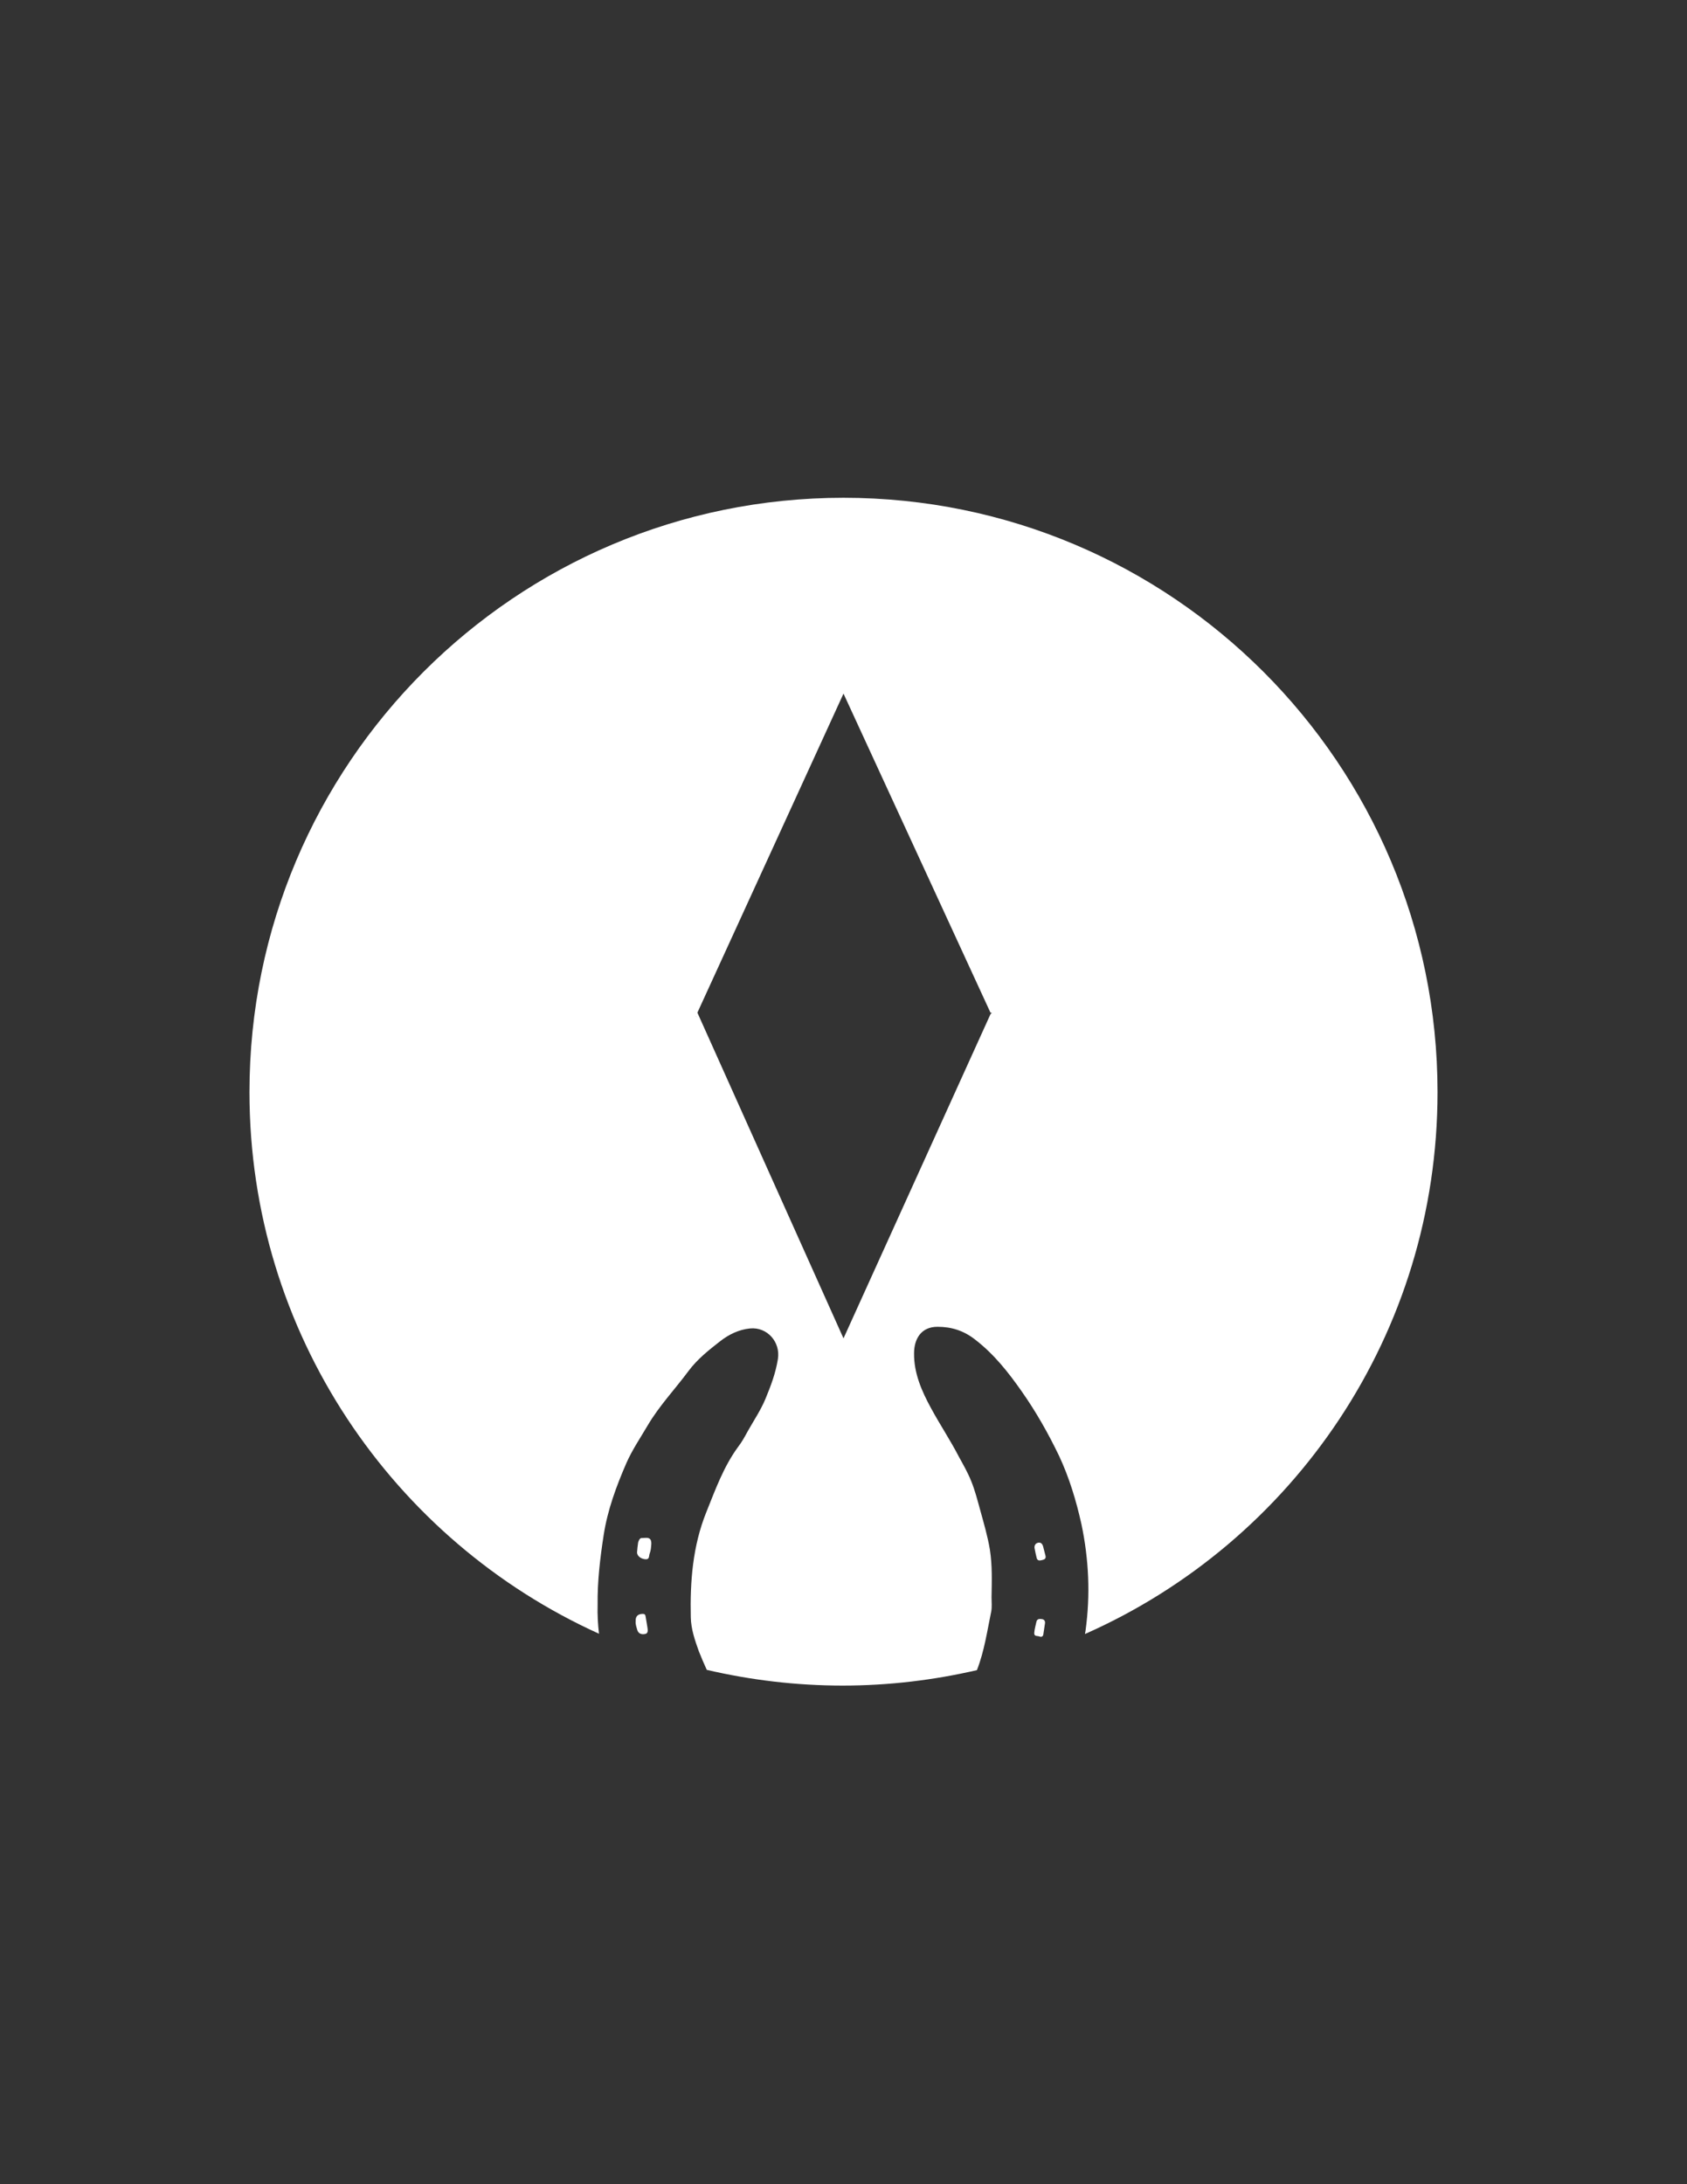 <?xml version="1.0" encoding="utf-8"?>
<!-- Generator: Adobe Illustrator 19.0.1, SVG Export Plug-In . SVG Version: 6.00 Build 0)  -->
<svg version="1.1" id="Layer_1" xmlns="http://www.w3.org/2000/svg" xmlns:xlink="http://www.w3.org/1999/xlink" x="0px" y="0px"
	 viewBox="0 0 612 792" style="enable-background:new 0 0 612 792;" xml:space="preserve">
<rect x="0" y="0" width="612" height="792" fill="#333333" stroke="none"/>
<style type="text/css">
	.st0{fill:#FFFFFF;}
</style>
<g id="XMLID_1_">
	<path id="XMLID_8_" class="st0" d="M378,587.1c-0.8-0.1-1.7-0.2-2,0.9c-0.3,1.4-0.7,2.7-0.8,4.1c-0.1,1.4,1.2,1,1.9,1.3
		c0.7,0.3,1.3,0,1.4-0.8c0.2-1.3,0.4-2.6,0.6-4C379.2,587.8,378.8,587.2,378,587.1z"/>
	<path id="XMLID_7_" class="st0" d="M376.6,559.4c-0.9,0.2-1.4,0.9-1.3,1.9c0.2,1.2,0.5,2.5,0.8,3.7c0.3,1,1.1,0.9,1.9,0.7
		c0.8-0.2,1.5-0.4,1.3-1.5c-0.3-1.1-0.6-2.3-0.9-3.5C378.1,559.7,377.5,559.2,376.6,559.4z"/>
	<path id="XMLID_6_" class="st0" d="M232.9,557.7c-0.8-0.1-1.2,0.9-1.4,1.6c-0.2,1.2-0.3,2.4-0.4,3.6c0,1.3,1.4,2.4,3.1,2.5
		c1.4,0.1,1.2-1.1,1.4-1.8c0.2-0.6,0.4-1.2,0.5-1.9c0.1-1.1,0.4-2.5-0.1-3.4C235.4,557.3,233.9,557.7,232.9,557.7z"/>
	<path id="XMLID_5_" class="st0" d="M234.2,586.1c-0.1-0.6-0.3-0.9-1-0.9c-1.8,0-2.7,0.9-2.6,2.7c-0.1,1.1,0.3,2.1,0.6,3.2
		c0.5,1.4,1.6,1.6,2.8,1.4c1.2-0.2,1-1.4,0.9-2.2C234.7,588.8,234.4,587.5,234.2,586.1z"/>
	<path class="st0" d="M521.5,396c0-119-96.5-215.5-215.5-215.5S90.5,277,90.5,396c0,87.4,52.1,162.6,126.8,196.4
		c-0.4-3.4-0.6-6.9-0.5-10.5c-0.1-8.5,0.9-16.9,2.2-25.3c1.4-9.1,4.6-17.7,8.2-26c2.1-4.8,5.1-9.2,7.8-13.8
		c4.2-7.1,9.9-13.1,14.8-19.7c3.2-4.3,7.4-7.6,11.5-10.8c3.1-2.4,6.7-4.2,10.8-4.6c6.2-0.6,11.1,4.9,10.1,11.1
		c-0.8,5.1-2.6,9.8-4.5,14.4c-1.7,4.1-4.2,7.8-6.4,11.7c-1.1,2-2.1,3.9-3.5,5.7c-5.3,7.2-8.3,15.6-11.6,23.8
		c-4.9,12.2-5.9,25.1-5.6,38.1c0.1,4.2,1.5,8.3,2.9,12.2c0.9,2.3,1.9,4.6,2.9,6.8c15.9,3.7,32.4,5.7,49.3,5.7
		c16.8,0,33.1-2,48.7-5.6c2.7-6.9,3.7-14.1,5.2-21.3c0.3-1.7,0.1-3.4,0.1-5.1c0.1-5.8,0.3-11.6-0.6-17.3c-0.8-4.8-2.2-9.6-3.5-14.3
		c-1-3.6-1.9-7.2-3.3-10.6c-1.2-3-2.8-5.8-4.4-8.7c-3.1-6-6.9-11.7-10.1-17.6c-3.4-6.2-6.3-12.8-6.2-20c0-5,2.4-9.6,8.5-9.6
		c5.1,0,9.5,1.4,13.6,4.6c6.9,5.3,12.1,11.9,17,18.9c5.2,7.4,9.6,15.2,13.5,23.3c3.7,7.9,6.2,16.2,8.1,24.7
		c2.7,12.8,3.3,25.7,1.5,38.7c-0.1,0.4-0.1,0.8-0.2,1.2C469.1,559.1,521.5,483.7,521.5,396z M306,485.3l-53-118.1h-2l2,1.8l-0.6-0.5
		L306,251.5l53.6,116.3l-0.3-0.6h0.5l-0.5,0.6L306,485.3z"/>
	<polygon id="XMLID_2_" class="st0" points="359.3,370.3 359.3,370.3 359.8,370.3 	"/>
	<polygon id="XMLID_9_" class="st0" points="250.9,371 253,371 253,371 	"/>
</g>
</svg>
